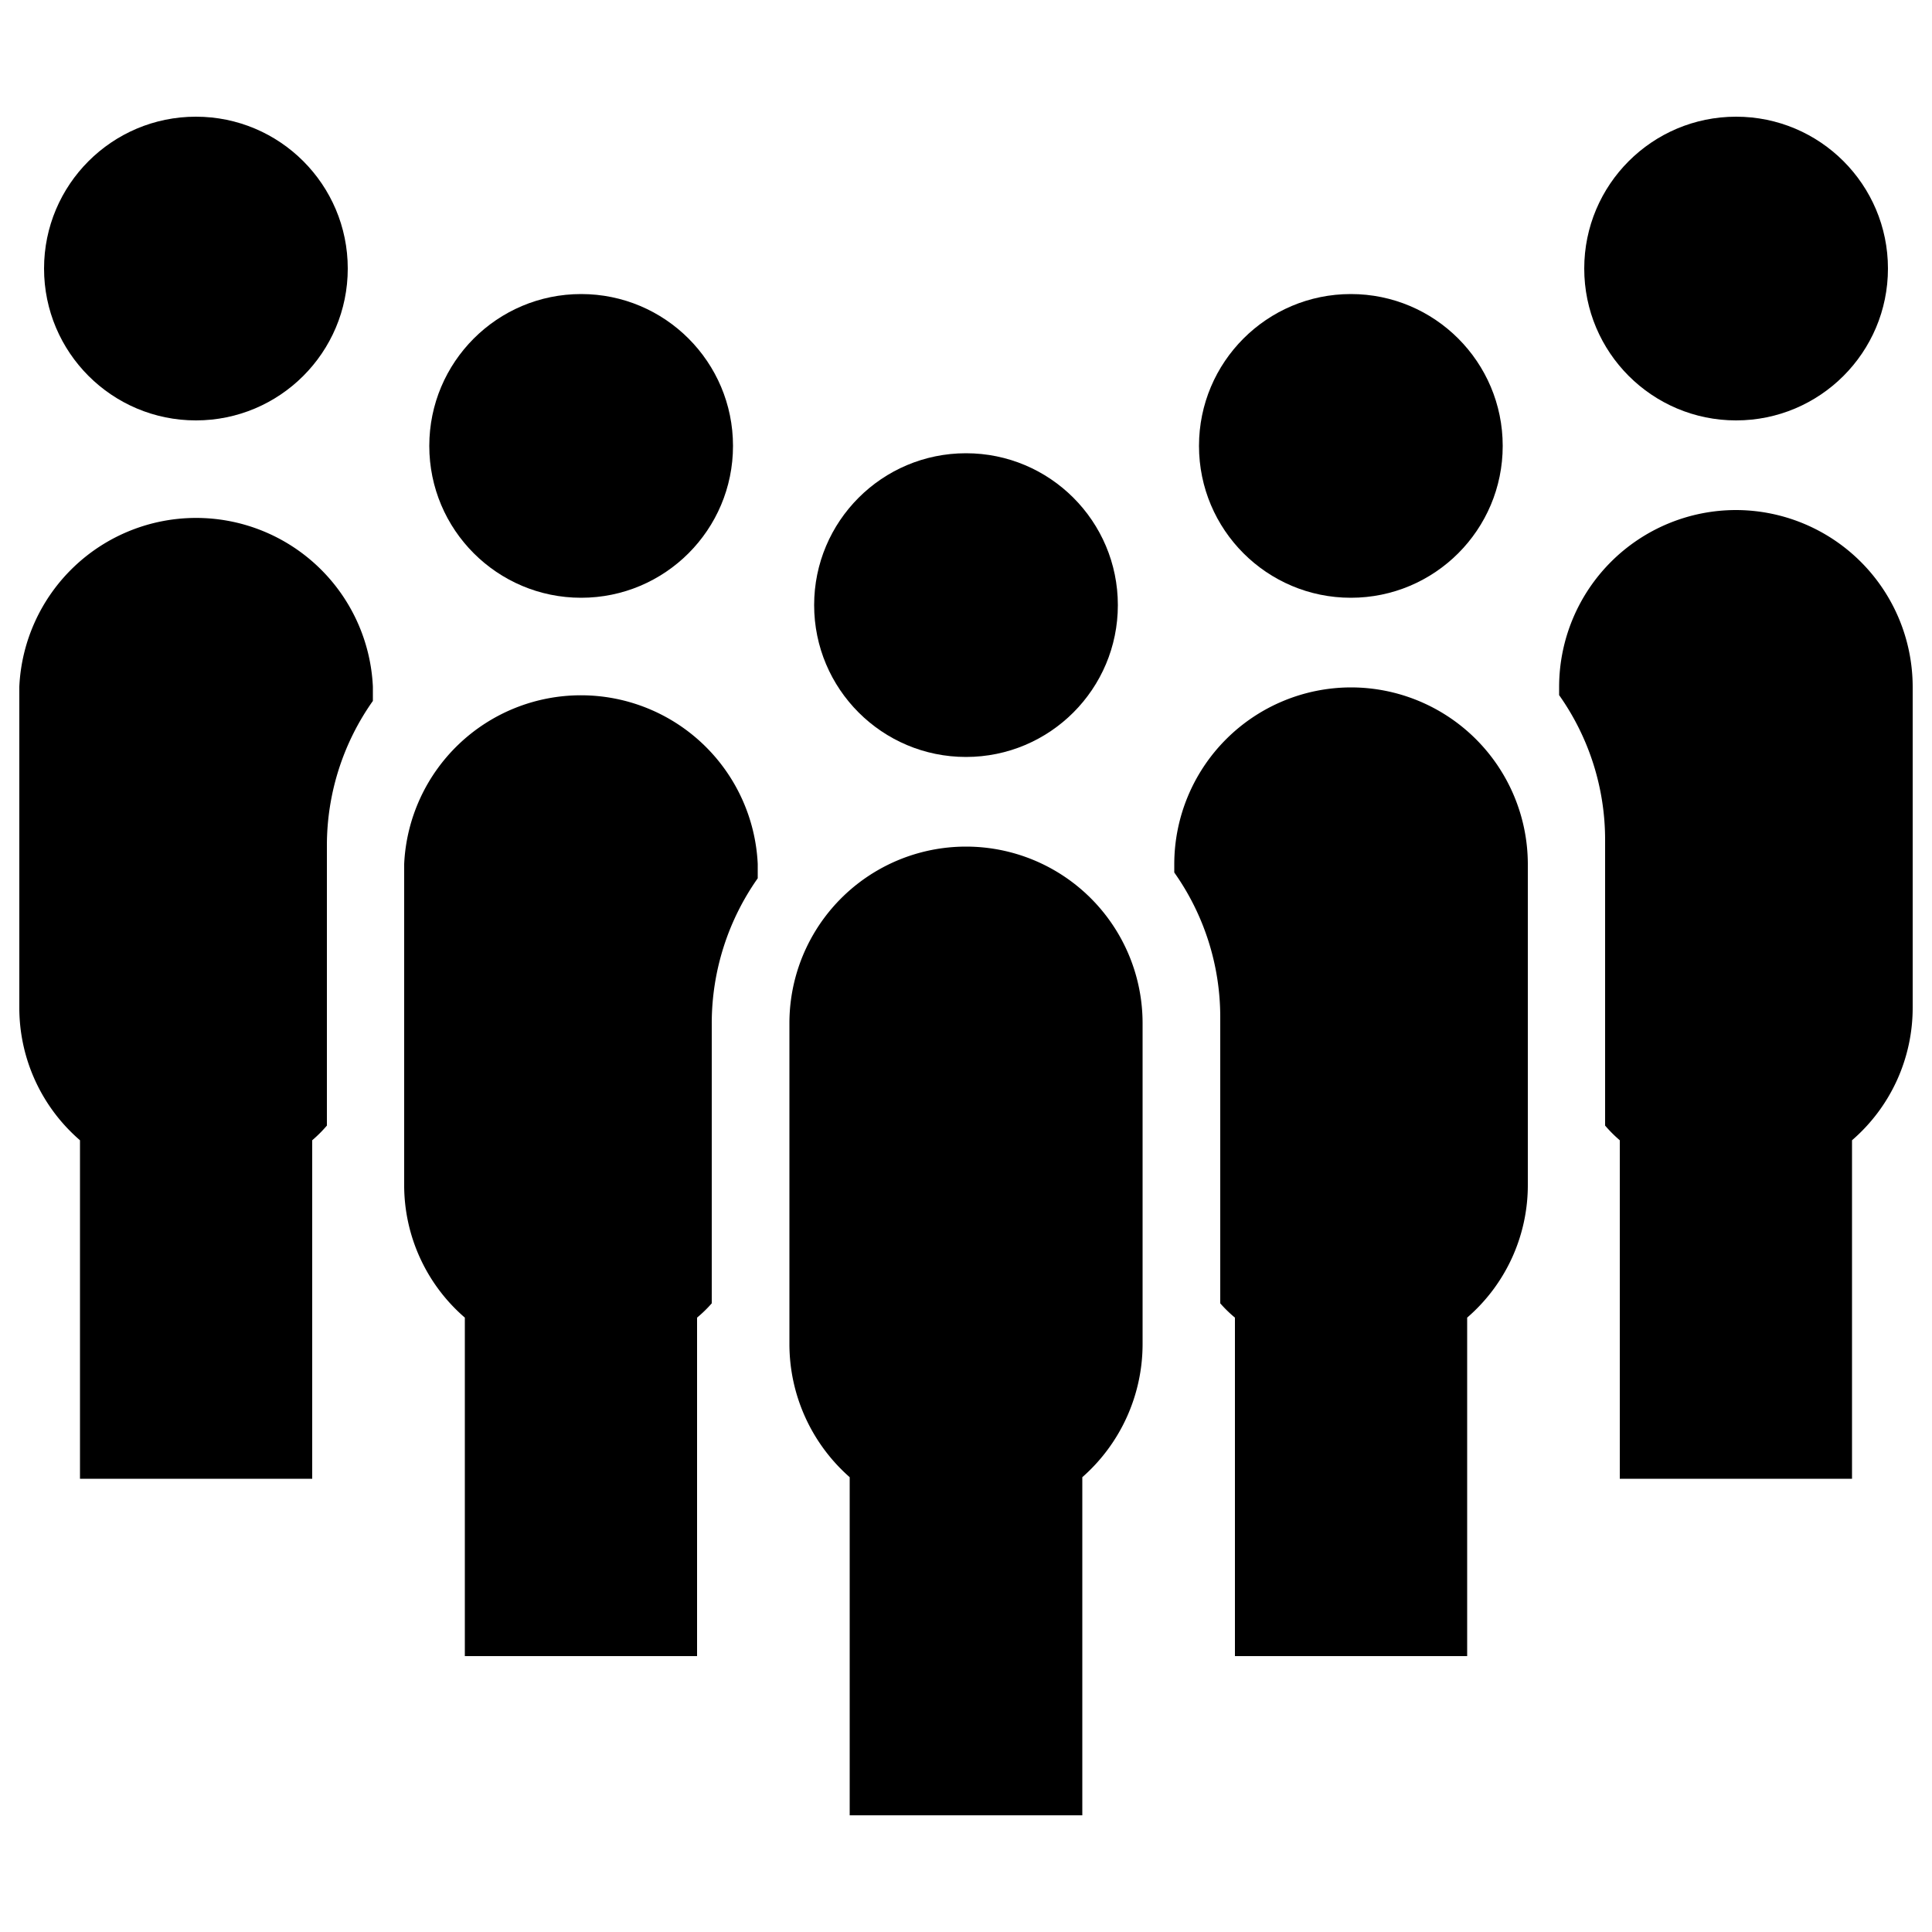 <svg xmlns="http://www.w3.org/2000/svg" viewBox="0 0 500 500">
  <g id="navbar-people">
    <circle id="head5" cx="449.3" cy="69.5" r="39.3"/>
    <circle id="head4" cx="349.6" cy="115.4" r="39.3"/>
    <circle id="head3" cx="250" cy="156.6" r="39.3"/>
    <circle id="head2" cx="150.4" cy="115.4" r="39.3"/>
    <circle id="head1" cx="50.7" cy="69.5" r="39.3"/>
    <path id="body5" d="M449.3,132a45.8,45.8,0,0,0-45.8,45.7v2.2a64.8,64.8,0,0,1,11.9,37.5v73.9a34.1,34.1,0,0,0,3.8,3.8v87.6h60.1V295.1A45.3,45.3,0,0,0,495,260.7v-83A45.8,45.8,0,0,0,449.3,132Z"/>
    <path id="body4" d="M349.6,177.9a45.8,45.8,0,0,0-45.7,45.7v2.2a64.8,64.8,0,0,1,11.9,37.5v74a33.2,33.2,0,0,0,3.8,3.7v87.6h60.1V341a45.3,45.3,0,0,0,15.7-34.4v-83A45.8,45.8,0,0,0,349.6,177.9Z"/>
    <path id="body3" d="M250,219.1a45.7,45.7,0,0,0-45.7,45.8v82.9a45.9,45.9,0,0,0,15.6,34.5v87.5h60.2V382.3a45.9,45.9,0,0,0,15.6-34.5V264.9A45.7,45.7,0,0,0,250,219.1Z"/>
    <path id="body2" d="M184.2,264.9a65.2,65.2,0,0,1,11.9-37.6v-3.7a45.8,45.8,0,0,0-91.5,0v83A45.3,45.3,0,0,0,120.3,341v87.6h60.1V341a33.2,33.2,0,0,0,3.8-3.7Z"/>
    <path id="body1" d="M84.6,218.9a64.8,64.8,0,0,1,11.9-37.5v-3.7a45.8,45.8,0,0,0-91.5,0v83a45.3,45.3,0,0,0,15.7,34.4v87.6H80.8V295.1a34.1,34.1,0,0,0,3.8-3.8Z"/>
  </g>
</svg>
